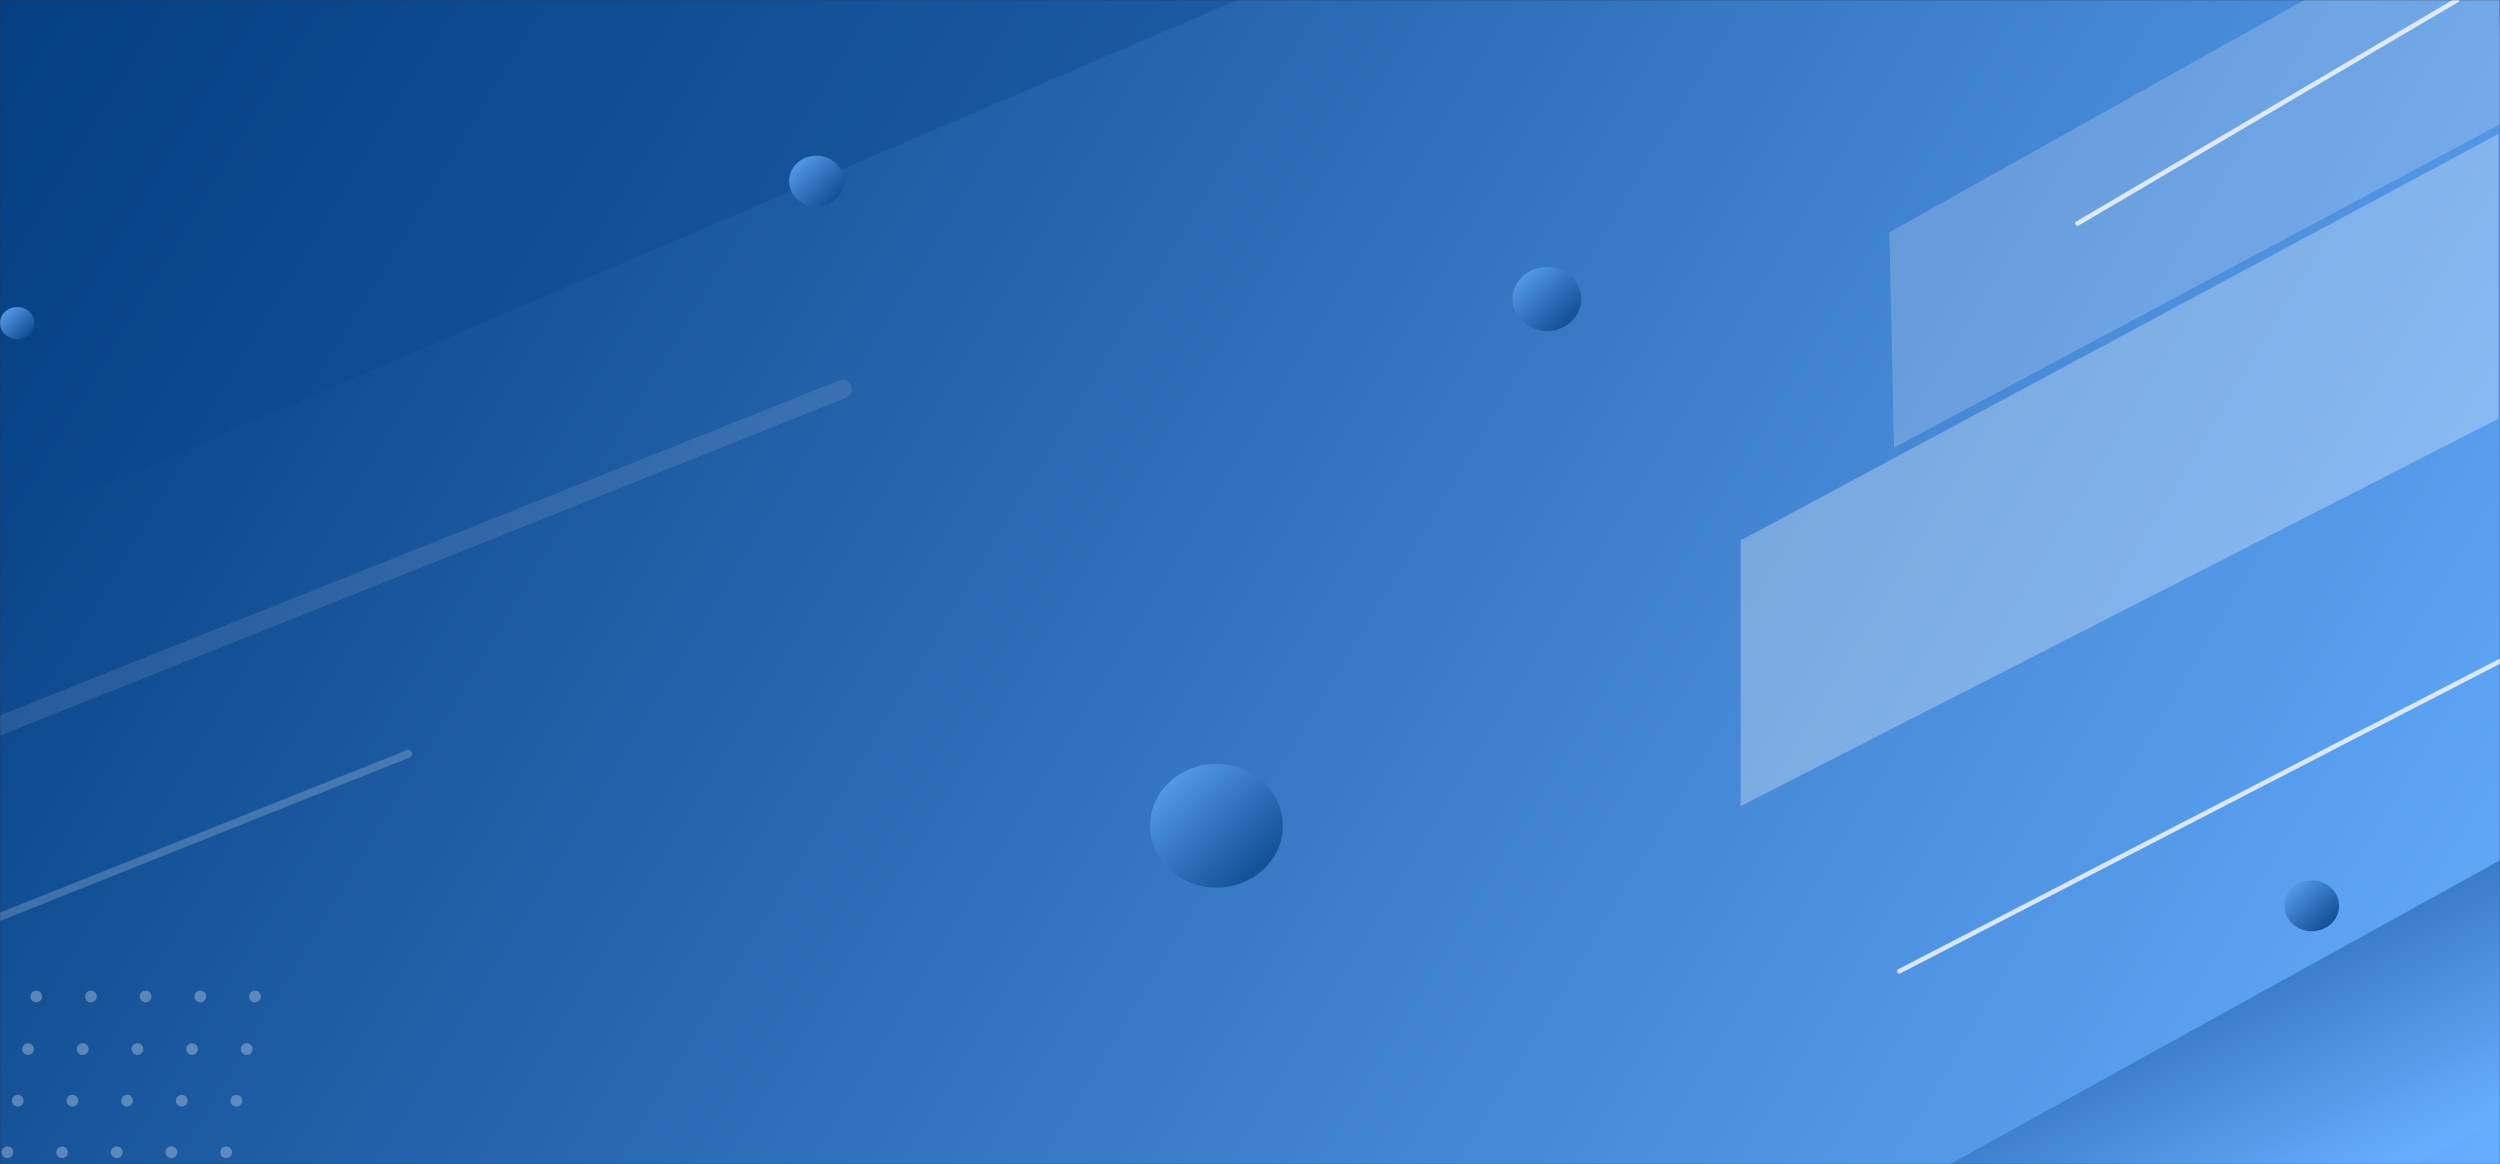 <svg width="1600" height="745" viewBox="0 0 1600 745" fill="none" xmlns="http://www.w3.org/2000/svg">
<rect x="0" y="0" width="1600" height="745" fill="#333333" stroke="none"/>
<mask id="mask0" mask-type="alpha" maskUnits="userSpaceOnUse" x="0" y="0" width="1600" height="745">
<rect width="1600" height="745" fill="url(#paint0_linear)"/>
</mask>
<g mask="url(#mask0)">
<rect width="1600" height="745" fill="url(#paint1_linear)"/>
<path style="mix-blend-mode:hard-light" d="M1329.64 143.004L1572.42 0.113" stroke="#FAFAFF" stroke-opacity="0.8" stroke-width="3" stroke-miterlimit="10" stroke-linecap="round"/>
<path style="mix-blend-mode:hard-light" d="M1215.62 621.564L1607.82 419.082" stroke="#FAFAFF" stroke-opacity="0.8" stroke-width="3" stroke-miterlimit="10" stroke-linecap="round"/>
<path style="mix-blend-mode:hard-light" d="M-8 589.933L261.315 482.43" stroke="#FAFAFF" stroke-opacity="0.2" stroke-width="5" stroke-miterlimit="10" stroke-linecap="round"/>
<path style="mix-blend-mode:hard-light" d="M0 464.305L539.115 249.105" stroke="#FAFAFF" stroke-opacity="0.1" stroke-width="12" stroke-miterlimit="10" stroke-linecap="round"/>
<path d="M792.131 0L0.525 338.511L0 0H792.131Z" fill="#0C478C" fill-opacity="0.4"/>
<path d="M1114 345.89L1599 85.675V267.979L1114 515.913V345.89Z" fill="#FAFAFF" fill-opacity="0.3"/>
<path d="M1209.18 148.66L1597.91 -68.884L1601.15 78.896L1212.2 286.484L1209.18 148.66Z" fill="#FAFAFF" fill-opacity="0.2"/>
<path d="M1246.59 745.823L1691.43 500.081L1695.09 666.95L1250 901.45L1246.59 745.823Z" fill="url(#paint2_linear)"/>
<ellipse cx="522.5" cy="115.941" rx="17.5" ry="16.297" fill="url(#paint3_linear)"/>
<ellipse cx="11" cy="206.737" rx="11" ry="10.244" fill="url(#paint4_linear)"/>
<ellipse cx="778.5" cy="528.484" rx="42.5" ry="39.578" fill="url(#paint5_linear)"/>
<ellipse cx="990" cy="191.394" rx="22" ry="20.488" fill="url(#paint6_linear)"/>
<ellipse cx="1479.5" cy="579.703" rx="17.5" ry="16.297" fill="url(#paint7_linear)"/>
<circle cx="23.234" cy="637.75" r="3.75" fill="#FAFAFF" fill-opacity="0.3"/>
<circle cx="58.223" cy="637.75" r="3.75" fill="#FAFAFF" fill-opacity="0.3"/>
<circle cx="93.211" cy="637.75" r="3.75" fill="#FAFAFF" fill-opacity="0.3"/>
<circle cx="128.199" cy="637.75" r="3.75" fill="#FAFAFF" fill-opacity="0.3"/>
<circle cx="163.188" cy="637.75" r="3.75" fill="#FAFAFF" fill-opacity="0.3"/>
<circle cx="17.953" cy="671.418" r="3.75" fill="#FAFAFF" fill-opacity="0.3"/>
<circle cx="52.941" cy="671.418" r="3.75" fill="#FAFAFF" fill-opacity="0.3"/>
<circle cx="87.93" cy="671.418" r="3.75" fill="#FAFAFF" fill-opacity="0.3"/>
<circle cx="122.918" cy="671.418" r="3.75" fill="#FAFAFF" fill-opacity="0.3"/>
<circle cx="157.906" cy="671.418" r="3.75" fill="#FAFAFF" fill-opacity="0.3"/>
<circle cx="11.352" cy="704.426" r="3.75" fill="#FAFAFF" fill-opacity="0.3"/>
<circle cx="46.34" cy="704.426" r="3.75" fill="#FAFAFF" fill-opacity="0.3"/>
<circle cx="81.328" cy="704.426" r="3.75" fill="#FAFAFF" fill-opacity="0.3"/>
<circle cx="116.316" cy="704.426" r="3.75" fill="#FAFAFF" fill-opacity="0.3"/>
<circle cx="151.305" cy="704.426" r="3.75" fill="#FAFAFF" fill-opacity="0.3"/>
<circle cx="4.75" cy="737.434" r="3.75" fill="#FAFAFF" fill-opacity="0.3"/>
<circle cx="39.738" cy="737.434" r="3.75" fill="#FAFAFF" fill-opacity="0.3"/>
<circle cx="74.727" cy="737.434" r="3.75" fill="#FAFAFF" fill-opacity="0.3"/>
<circle cx="109.715" cy="737.434" r="3.75" fill="#FAFAFF" fill-opacity="0.3"/>
<circle cx="144.703" cy="737.434" r="3.75" fill="#FAFAFF" fill-opacity="0.3"/>
</g>
<defs>
<linearGradient id="paint0_linear" x1="0" y1="0" x2="1499.36" y2="910.693" gradientUnits="userSpaceOnUse">
<stop stop-color="#003A7D"/>
<stop offset="0.521" stop-color="#3778C3"/>
<stop offset="1" stop-color="#66ADFF"/>
</linearGradient>
<linearGradient id="paint1_linear" x1="0" y1="0" x2="1499.36" y2="910.693" gradientUnits="userSpaceOnUse">
<stop stop-color="#003A7D"/>
<stop offset="1" stop-color="#66ADFF"/>
</linearGradient>
<linearGradient id="paint2_linear" x1="1438.37" y1="635.702" x2="1501.36" y2="759.241" gradientUnits="userSpaceOnUse">
<stop stop-color="#3C7DC9"/>
<stop offset="1" stop-color="#66ADFF"/>
</linearGradient>
<linearGradient id="paint3_linear" x1="505" y1="99.644" x2="537.511" y2="134.555" gradientUnits="userSpaceOnUse">
<stop stop-color="#60A6F7"/>
<stop offset="1" stop-color="#054084"/>
</linearGradient>
<linearGradient id="paint4_linear" x1="0" y1="196.494" x2="20.436" y2="218.438" gradientUnits="userSpaceOnUse">
<stop stop-color="#60A6F7"/>
<stop offset="1" stop-color="#054084"/>
</linearGradient>
<linearGradient id="paint5_linear" x1="736" y1="488.906" x2="814.956" y2="573.691" gradientUnits="userSpaceOnUse">
<stop stop-color="#60A6F7"/>
<stop offset="1" stop-color="#054084"/>
</linearGradient>
<linearGradient id="paint6_linear" x1="968" y1="170.906" x2="1008.87" y2="214.795" gradientUnits="userSpaceOnUse">
<stop stop-color="#60A6F7"/>
<stop offset="1" stop-color="#054084"/>
</linearGradient>
<linearGradient id="paint7_linear" x1="1462" y1="563.406" x2="1494.51" y2="598.318" gradientUnits="userSpaceOnUse">
<stop stop-color="#60A6F7"/>
<stop offset="1" stop-color="#054084"/>
</linearGradient>
</defs>
</svg>
